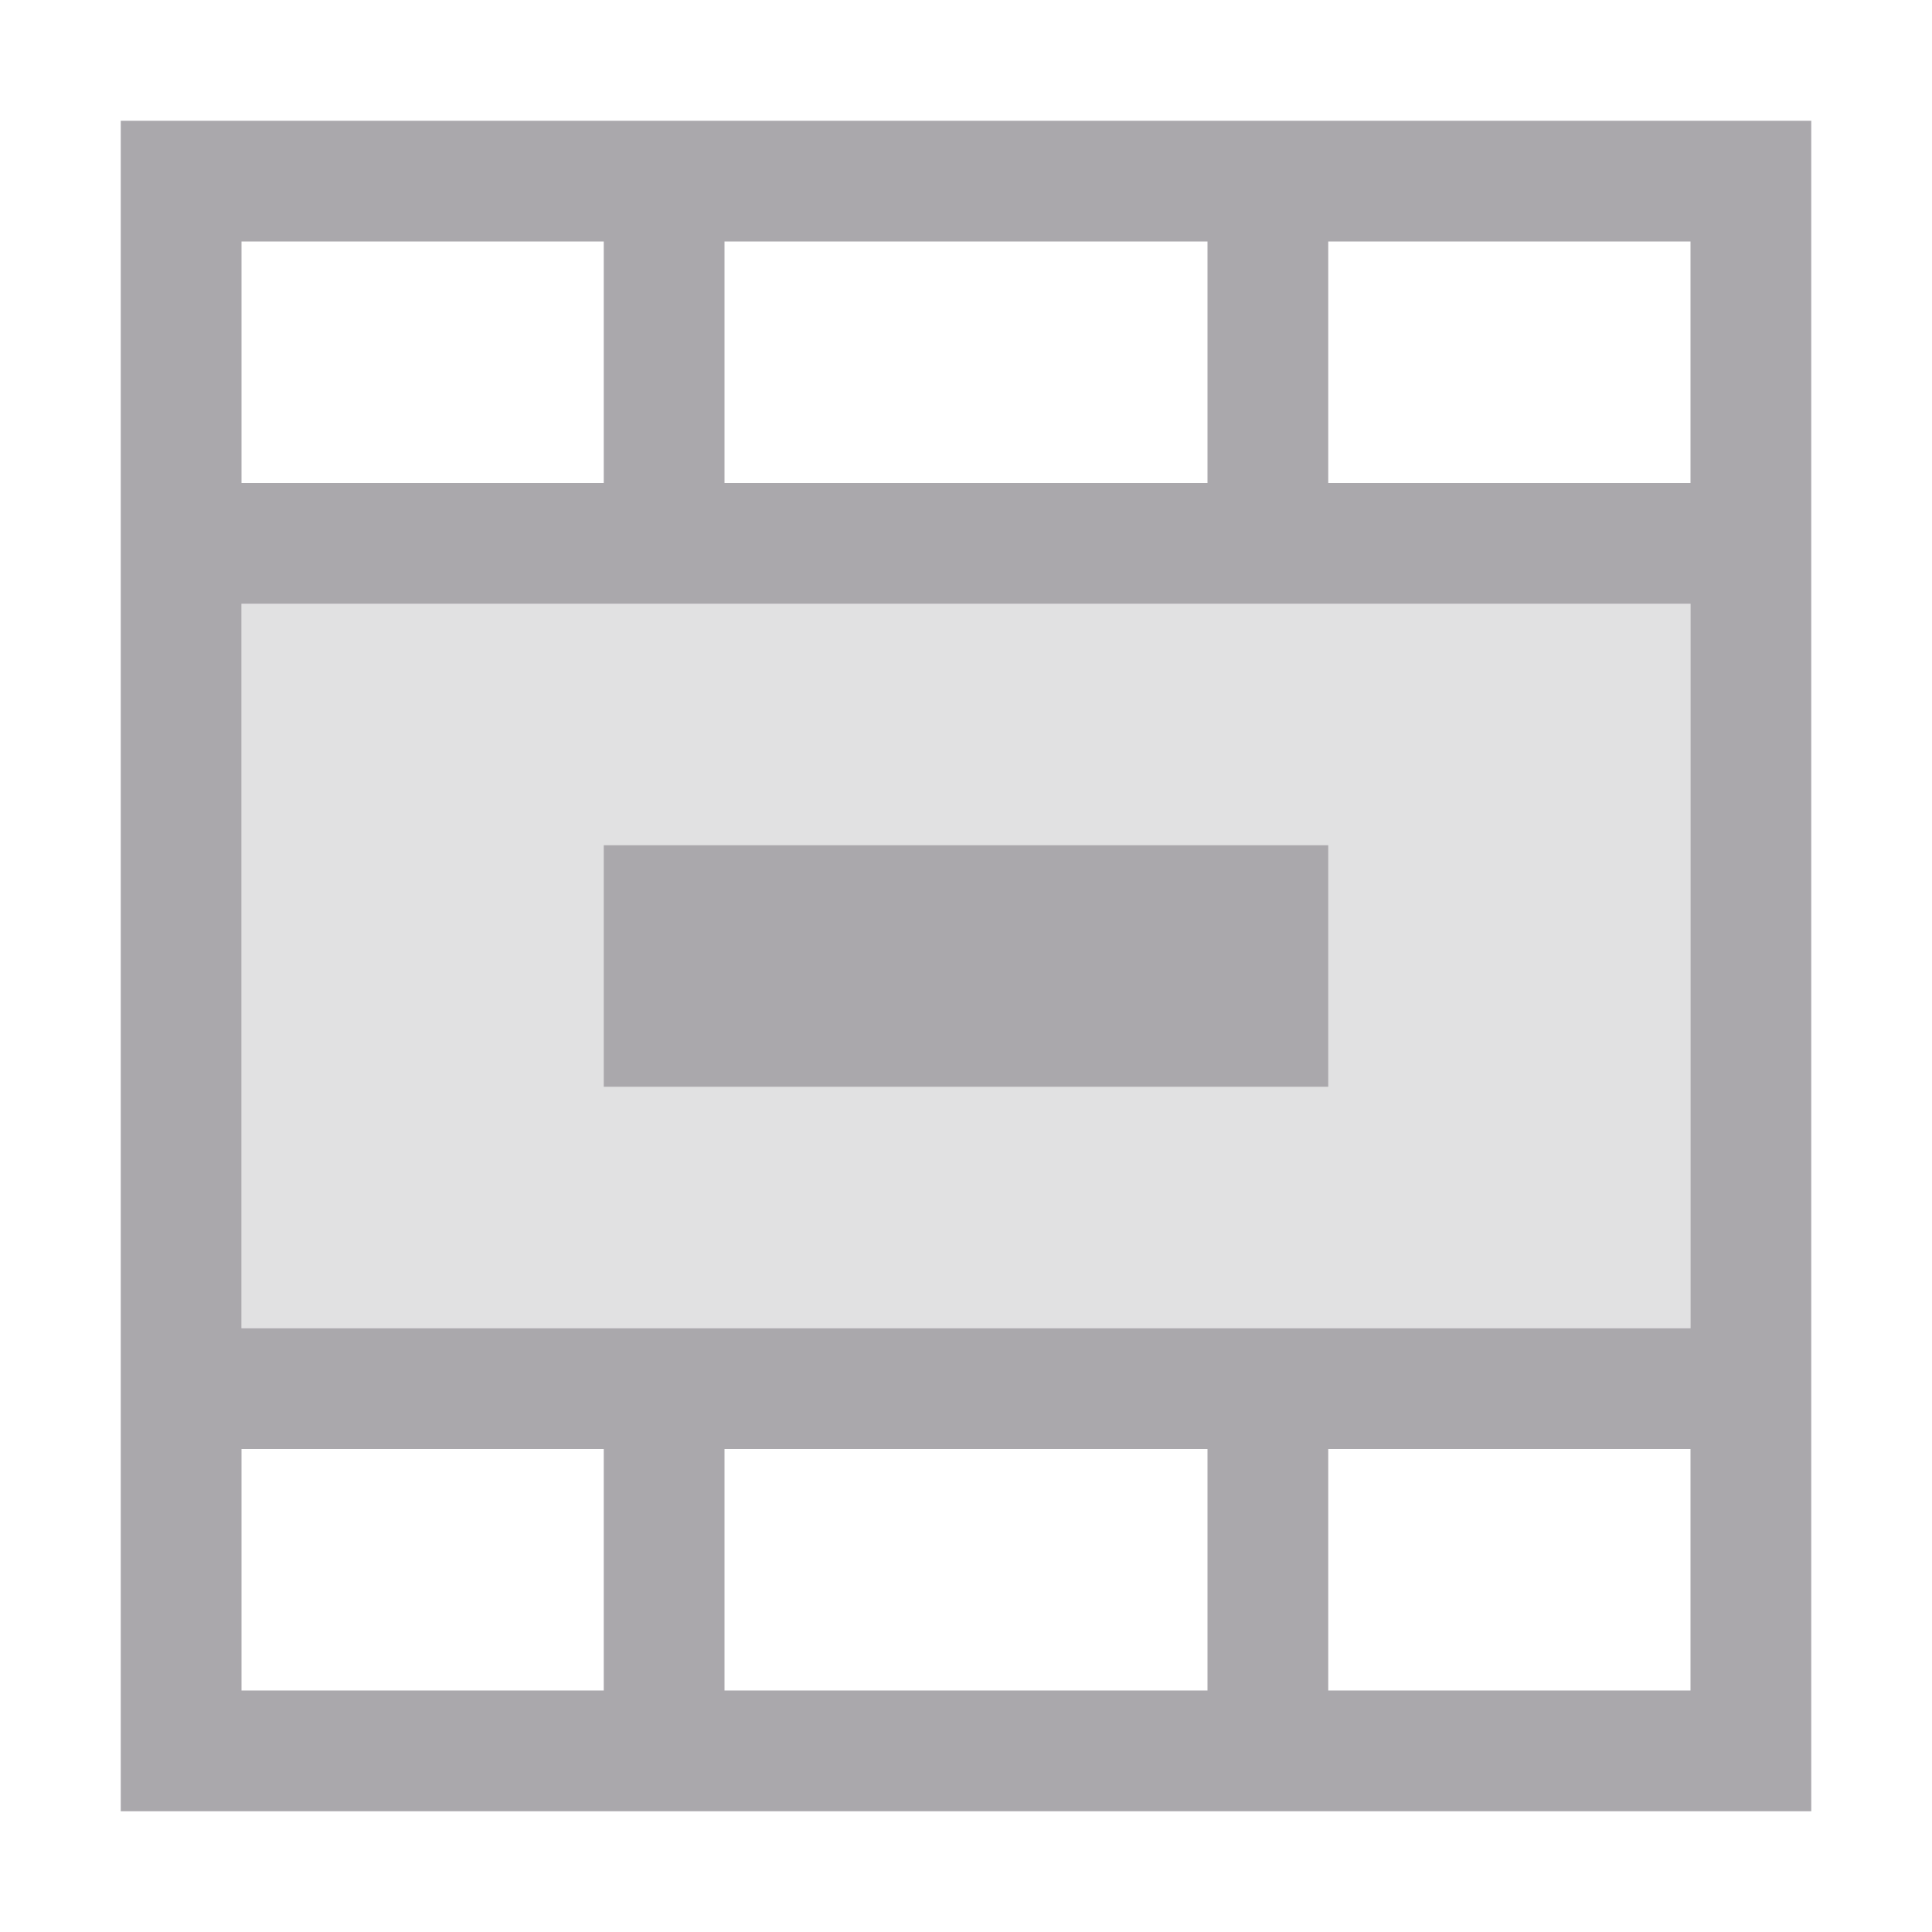 <svg viewBox="0 0 16 16" xmlns="http://www.w3.org/2000/svg"><g fill="#aaa8ac"><path d="m2 5v6h12v-6z" opacity=".35"/><path d="m1 1v14h14v-14zm1 1h3v2h-3zm4 0h4v2h-4zm5 0h3v2h-3zm-9 3h12v6h-12zm3 2v2h6v-2zm-3 5h3v2h-3zm4 0h4v2h-4zm5 0h3v2h-3z"/></g></svg>